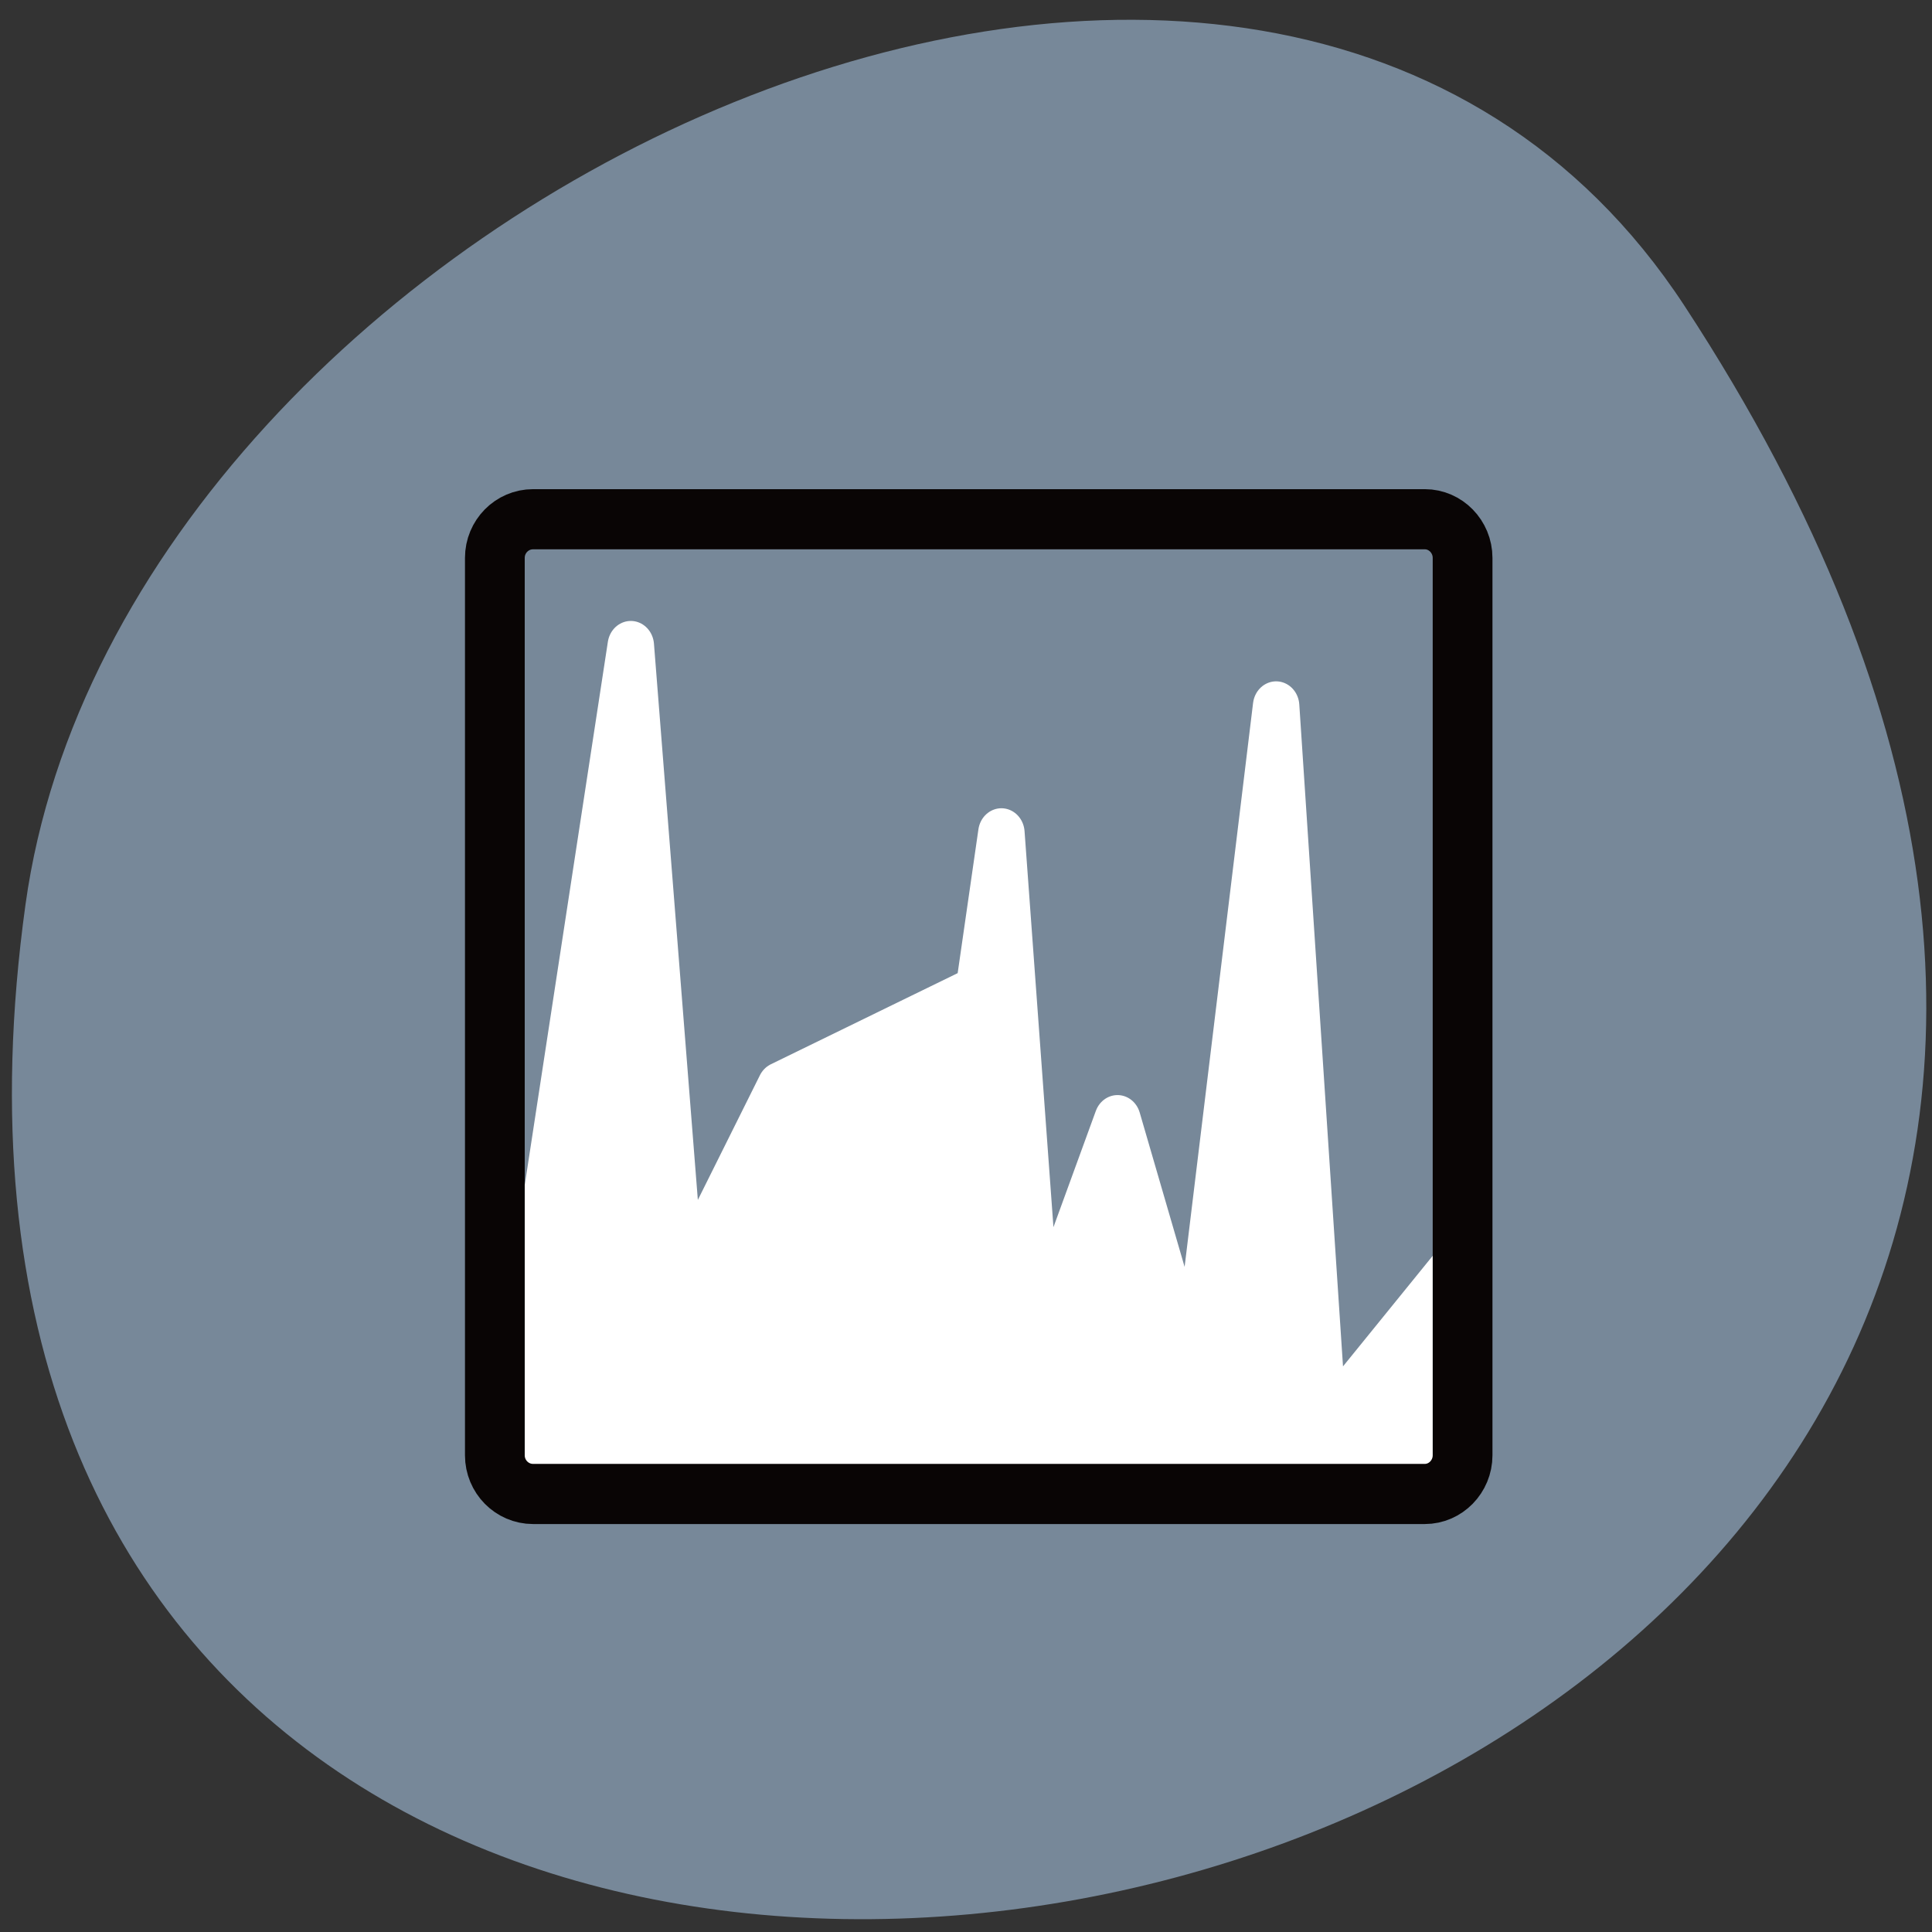 
<svg xmlns="http://www.w3.org/2000/svg" xmlns:xlink="http://www.w3.org/1999/xlink" width="16px" height="16px" viewBox="0 0 16 16" version="1.1">
<rect x="0" y="0" width="16" height="16" fill="#333333" stroke="none"/>
<g id="surface1">
<path style=" stroke:none;fill-rule:nonzero;fill:rgb(46.667%,53.333%,60%);fill-opacity:1;" d="M 13.949 2.531 C 23.02 16.379 -1.762 21.738 0.211 7.492 C 1.016 1.68 10.477 -2.766 13.949 2.531 Z M 13.949 2.531 "/>
<path style="fill-rule:evenodd;fill:rgb(100%,100%,100%);fill-opacity:1;stroke-width:2.565;stroke-linecap:round;stroke-linejoin:round;stroke:rgb(100%,100%,100%);stroke-opacity:1;stroke-miterlimit:4;" d="M 3.91 56.084 L 10.947 12.96 L 13.736 46.097 L 19.209 35.792 L 30.156 30.786 L 31.407 22.655 L 33.439 48.759 L 37.818 37.501 L 42.04 51.103 L 46.575 16.086 L 49.207 53.447 L 56.244 45.315 L 56.244 56.402 Z M 3.91 56.084 " transform="matrix(0.15,0,0,0.16,3.582,3.274)"/>
<path style="fill:none;stroke-width:3.299;stroke-linecap:butt;stroke-linejoin:round;stroke:rgb(3.529%,1.961%,1.961%);stroke-opacity:1;stroke-miterlimit:4;" d="M 5.552 3.431 C 4.38 3.431 3.441 4.387 3.441 5.551 L 3.441 54.77 C 3.441 55.933 4.38 56.89 5.552 56.89 L 54.785 56.89 C 55.931 56.89 56.87 55.933 56.87 54.77 L 56.87 5.551 C 56.87 4.387 55.931 3.431 54.785 3.431 Z M 5.552 3.431 " transform="matrix(0.15,0,0,0.151,3.582,3.782)"/>
</g>
</svg>
